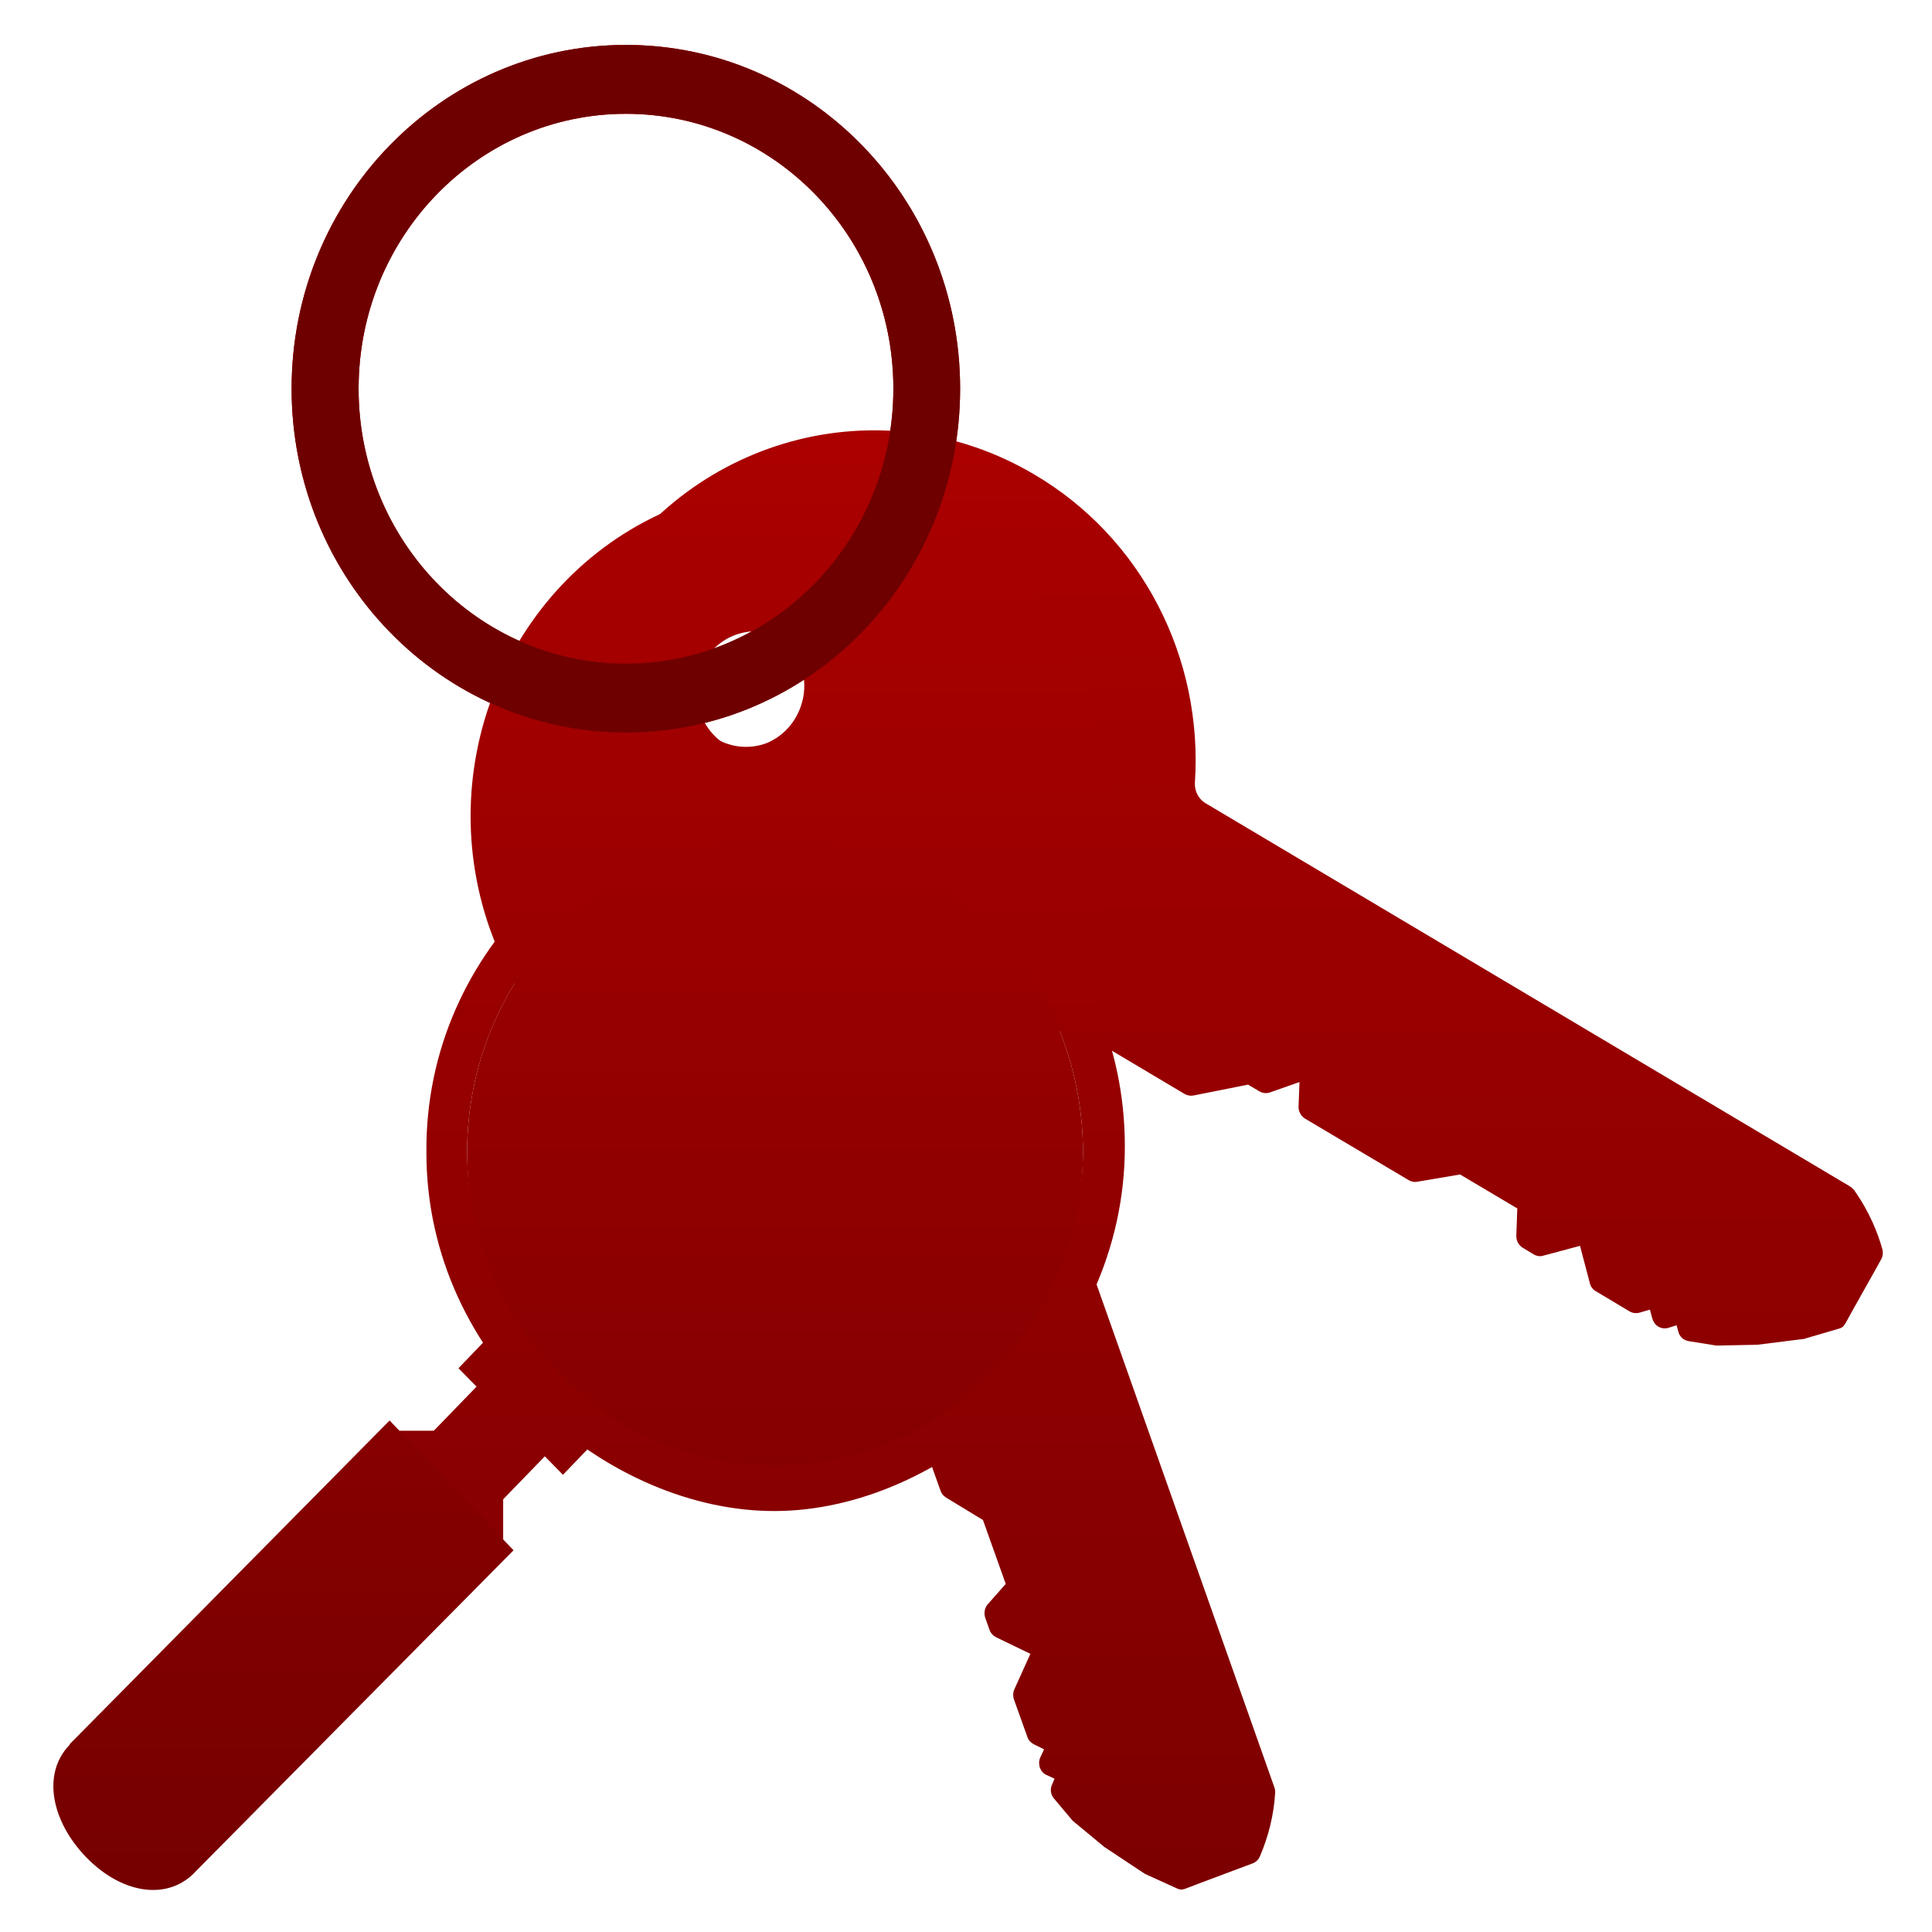 <svg xmlns="http://www.w3.org/2000/svg" xmlns:xlink="http://www.w3.org/1999/xlink" width="64" height="64" viewBox="0 0 64 64" version="1.1"><defs><linearGradient id="linear0" gradientUnits="userSpaceOnUse" x1="0" y1="0" x2="0" y2="1" gradientTransform="matrix(89.68,0,0,85.167,-15.848,-7.252)"><stop offset="0" style="stop-color:#bf0000;stop-opacity:1;"/><stop offset="1" style="stop-color:#6e0000;stop-opacity:1;"/></linearGradient><linearGradient id="linear1" gradientUnits="userSpaceOnUse" x1="0" y1="0" x2="0" y2="1" gradientTransform="matrix(89.68,0,0,85.167,-15.848,-7.252)"><stop offset="0" style="stop-color:#bf0000;stop-opacity:1;"/><stop offset="1" style="stop-color:#6e0000;stop-opacity:1;"/></linearGradient><linearGradient id="linear2" gradientUnits="userSpaceOnUse" x1="0" y1="0" x2="0" y2="1" gradientTransform="matrix(89.68,0,0,85.167,-15.848,-7.252)"><stop offset="0" style="stop-color:#bf0000;stop-opacity:1;"/><stop offset="1" style="stop-color:#6e0000;stop-opacity:1;"/></linearGradient><linearGradient id="linear3" gradientUnits="userSpaceOnUse" x1="0" y1="0" x2="0" y2="1" gradientTransform="matrix(89.68,0,0,85.167,-15.848,-7.252)"><stop offset="0" style="stop-color:#bf0000;stop-opacity:1;"/><stop offset="1" style="stop-color:#6e0000;stop-opacity:1;"/></linearGradient><linearGradient id="linear4" gradientUnits="userSpaceOnUse" x1="0" y1="0" x2="0" y2="1" gradientTransform="matrix(89.68,0,0,85.167,-15.848,-7.252)"><stop offset="0" style="stop-color:#bf0000;stop-opacity:1;"/><stop offset="1" style="stop-color:#6e0000;stop-opacity:1;"/></linearGradient><linearGradient id="linear5" gradientUnits="userSpaceOnUse" x1="0" y1="0" x2="0" y2="1" gradientTransform="matrix(74.471,0,0,70.016,-6.759,-1.269)"><stop offset="0" style="stop-color:#bf0000;stop-opacity:1;"/><stop offset="1" style="stop-color:#6e0000;stop-opacity:1;"/></linearGradient><linearGradient id="linear6" gradientUnits="userSpaceOnUse" x1="0" y1="0" x2="0" y2="1" gradientTransform="matrix(74.471,0,0,70.016,-6.759,-1.269)"><stop offset="0" style="stop-color:#bf0000;stop-opacity:1;"/><stop offset="1" style="stop-color:#6e0000;stop-opacity:1;"/></linearGradient><linearGradient id="linear7" gradientUnits="userSpaceOnUse" x1="0" y1="0" x2="0" y2="1" gradientTransform="matrix(89.68,0,0,85.167,-15.848,-7.252)"><stop offset="0" style="stop-color:#bf0000;stop-opacity:1;"/><stop offset="1" style="stop-color:#6e0000;stop-opacity:1;"/></linearGradient><linearGradient id="linear8" gradientUnits="userSpaceOnUse" x1="0" y1="0" x2="0" y2="1" gradientTransform="matrix(74.471,0,0,70.016,-6.759,-1.269)"><stop offset="0" style="stop-color:#bf0000;stop-opacity:1;"/><stop offset="1" style="stop-color:#6e0000;stop-opacity:1;"/></linearGradient><linearGradient id="linear9" gradientUnits="userSpaceOnUse" x1="0" y1="0" x2="0" y2="1" gradientTransform="matrix(5.114,0,0,4.857,-0.302,-17.847)"><stop offset="0" style="stop-color:#bf0000;stop-opacity:1;"/><stop offset="1" style="stop-color:#6e0000;stop-opacity:1;"/></linearGradient></defs><g id="surface1"><path style=" stroke:none;fill-rule:nonzero;fill:url(#linear0);" d="M 24.07 24.688 C 25.027 25.254 26.246 24.918 26.797 23.938 C 27.301 22.957 26.965 21.738 26.035 21.184 C 25.102 20.633 23.906 20.941 23.34 21.883 C 22.789 22.867 23.121 24.121 24.07 24.688 Z M 34.277 15.727 C 37.805 17.805 39.863 21.766 39.582 25.938 C 39.57 26.195 39.691 26.445 39.906 26.59 L 61.289 39.305 C 61.336 39.336 61.383 39.379 61.422 39.426 C 61.949 40.172 62.223 40.898 62.355 41.383 C 62.387 41.496 62.371 41.621 62.312 41.723 L 62.184 41.957 L 61.379 43.391 L 61.141 43.824 C 61.082 43.918 61.043 43.977 60.934 44.008 L 59.801 44.34 L 59.797 44.348 L 58.211 44.547 L 56.859 44.574 L 55.934 44.426 C 55.766 44.398 55.633 44.273 55.594 44.102 L 55.539 43.902 L 55.262 43.988 C 55.145 44.02 55.035 44.004 54.934 43.945 C 54.836 43.887 54.766 43.785 54.734 43.676 L 54.656 43.383 L 54.309 43.484 C 54.195 43.512 54.086 43.5 53.98 43.441 L 52.859 42.77 C 52.762 42.711 52.688 42.617 52.664 42.5 L 52.34 41.27 L 51.129 41.594 C 51.027 41.629 50.906 41.613 50.809 41.555 L 50.445 41.336 C 50.305 41.25 50.227 41.098 50.23 40.941 L 50.262 40.031 L 48.367 38.906 L 46.957 39.145 C 46.859 39.168 46.758 39.145 46.672 39.098 L 43.23 37.055 C 43.094 36.973 43.012 36.816 43.016 36.66 L 43.047 35.844 L 42.07 36.188 C 41.957 36.227 41.828 36.215 41.719 36.152 L 41.344 35.93 L 39.539 36.289 C 39.438 36.309 39.332 36.289 39.246 36.242 L 35.82 34.203 C 35.566 34.031 35.234 34.047 34.992 34.238 C 31.609 36.617 27.152 36.809 23.625 34.707 C 18.535 31.676 16.789 24.977 19.727 19.734 C 22.672 14.492 29.184 12.699 34.277 15.727 "/><path style=" stroke:none;fill-rule:nonzero;fill:url(#linear1);" d="M 22.836 23.395 C 23.215 24.453 24.355 25.004 25.395 24.617 C 26.387 24.207 26.891 23.051 26.523 22.012 C 26.152 20.973 25.055 20.414 24.023 20.758 C 22.996 21.148 22.461 22.328 22.836 23.395 Z M 36.262 23.281 C 37.66 27.199 36.762 31.59 33.945 34.598 L 33.941 34.613 C 33.77 34.797 33.703 35.066 33.77 35.32 L 42.215 59.207 C 42.238 59.266 42.242 59.324 42.242 59.383 C 42.199 60.113 42.023 60.828 41.734 61.5 C 41.688 61.609 41.598 61.688 41.488 61.73 L 41.246 61.82 L 39.734 62.387 L 39.277 62.562 C 39.176 62.598 39.109 62.609 39.008 62.566 L 37.926 62.074 L 36.578 61.18 L 35.531 60.312 L 34.914 59.578 C 34.805 59.453 34.777 59.266 34.852 59.113 L 34.934 58.922 L 34.672 58.801 C 34.562 58.754 34.488 58.664 34.445 58.551 C 34.41 58.441 34.414 58.32 34.461 58.219 L 34.586 57.949 L 34.254 57.785 C 34.152 57.73 34.07 57.652 34.035 57.543 L 33.586 56.289 C 33.551 56.176 33.555 56.055 33.609 55.945 L 34.133 54.785 L 33 54.238 C 32.902 54.188 32.82 54.102 32.781 53.996 L 32.637 53.59 C 32.586 53.438 32.617 53.262 32.719 53.145 C 32.719 53.145 33.109 52.707 33.316 52.469 L 32.562 50.352 L 31.332 49.605 C 31.25 49.551 31.184 49.473 31.152 49.371 L 29.785 45.539 C 29.738 45.383 29.77 45.211 29.875 45.094 C 29.875 45.094 30.176 44.75 30.41 44.488 L 29.438 44.102 C 29.324 44.062 29.234 43.973 29.191 43.844 L 29.043 43.422 L 27.438 42.504 C 27.348 42.457 27.277 42.375 27.238 42.277 L 25.891 38.453 C 25.801 38.156 25.543 37.945 25.238 37.934 C 21.152 37.523 17.625 34.711 16.23 30.777 C 14.227 25.09 17.074 18.797 22.605 16.719 C 28.133 14.66 34.242 17.586 36.262 23.281 "/><path style=" stroke:none;fill-rule:nonzero;fill:url(#linear2);" d="M 16.668 47.395 L 13.156 47.395 L 13.156 51.008 L 16.668 51.008 Z M 16.668 47.395 "/><path style=" stroke:none;fill-rule:nonzero;fill:url(#linear3);" d="M 18.465 47.812 L 16.207 45.5 L 14.34 47.426 L 16.602 49.734 Z M 18.465 47.812 "/><path style=" stroke:none;fill-rule:nonzero;fill:url(#linear4);" d="M 16.047 44.43 L 15.188 45.324 L 18.648 48.855 L 19.504 47.965 Z M 16.047 44.43 "/><path style=" stroke:none;fill-rule:nonzero;fill:url(#linear5);" d="M 17.012 51.355 L 12.906 47.055 L 2.301 57.785 L 6.402 62.074 Z M 2.305 57.801 C 1.379 58.758 1.707 60.336 2.852 61.52 C 3.988 62.695 5.469 62.98 6.41 62.07 C 7.355 61.125 7.348 59.215 6.211 58.039 C 5.062 56.855 3.23 56.832 2.305 57.801 Z M 2.305 57.801 "/><path style=" stroke:none;fill-rule:nonzero;fill:url(#linear6);" d="M 25.676 27.68 C 20.039 27.68 15.473 32.379 15.473 38.18 C 15.473 43.977 20.039 48.676 25.676 48.676 C 31.309 48.676 35.875 43.977 35.875 38.18 C 35.879 32.379 31.312 27.68 25.676 27.68 Z M 25.676 27.68 "/><path style=" stroke:none;fill-rule:nonzero;fill:url(#linear7);" d="M 25.562 26.254 C 31.5 26.254 37.262 31.059 37.262 37.977 C 37.262 44.887 31.176 50.039 25.676 50.055 C 20.23 50.078 14.125 45.094 14.125 38.18 C 14.066 31.316 19.91 26.352 25.562 26.246 Z M 25.676 27.68 C 20.047 27.68 15.473 32.379 15.473 38.18 C 15.543 43.922 20.094 48.535 25.676 48.535 C 31.254 48.535 35.805 43.922 35.875 38.18 C 35.879 32.379 31.312 27.68 25.676 27.68 Z M 25.676 27.68 "/><path style=" stroke:none;fill-rule:nonzero;fill:url(#linear8);" d="M 20.734 1.488 C 14.621 1.488 9.66 6.582 9.66 12.875 C 9.66 19.164 14.621 24.266 20.734 24.266 C 26.855 24.266 31.805 19.164 31.805 12.875 C 31.805 6.582 26.855 1.488 20.734 1.488 Z M 20.734 3.77 C 25.629 3.77 29.594 7.84 29.594 12.875 C 29.594 17.906 25.629 21.984 20.734 21.984 C 15.844 21.984 11.879 17.906 11.879 12.875 C 11.879 7.84 15.844 3.77 20.734 3.77 Z M 20.734 3.77 "/><path style=" stroke:none;fill-rule:nonzero;fill:url(#linear9);" d="M 20.734 1.488 C 14.621 1.488 9.66 6.582 9.66 12.875 C 9.66 19.164 14.621 24.266 20.734 24.266 C 26.855 24.266 31.805 19.164 31.805 12.875 C 31.805 6.582 26.855 1.488 20.734 1.488 Z M 20.734 3.77 C 25.629 3.77 29.594 7.84 29.594 12.875 C 29.594 17.906 25.629 21.984 20.734 21.984 C 15.844 21.984 11.879 17.906 11.879 12.875 C 11.879 7.84 15.844 3.77 20.734 3.77 Z M 20.734 3.77 "/></g></svg>
